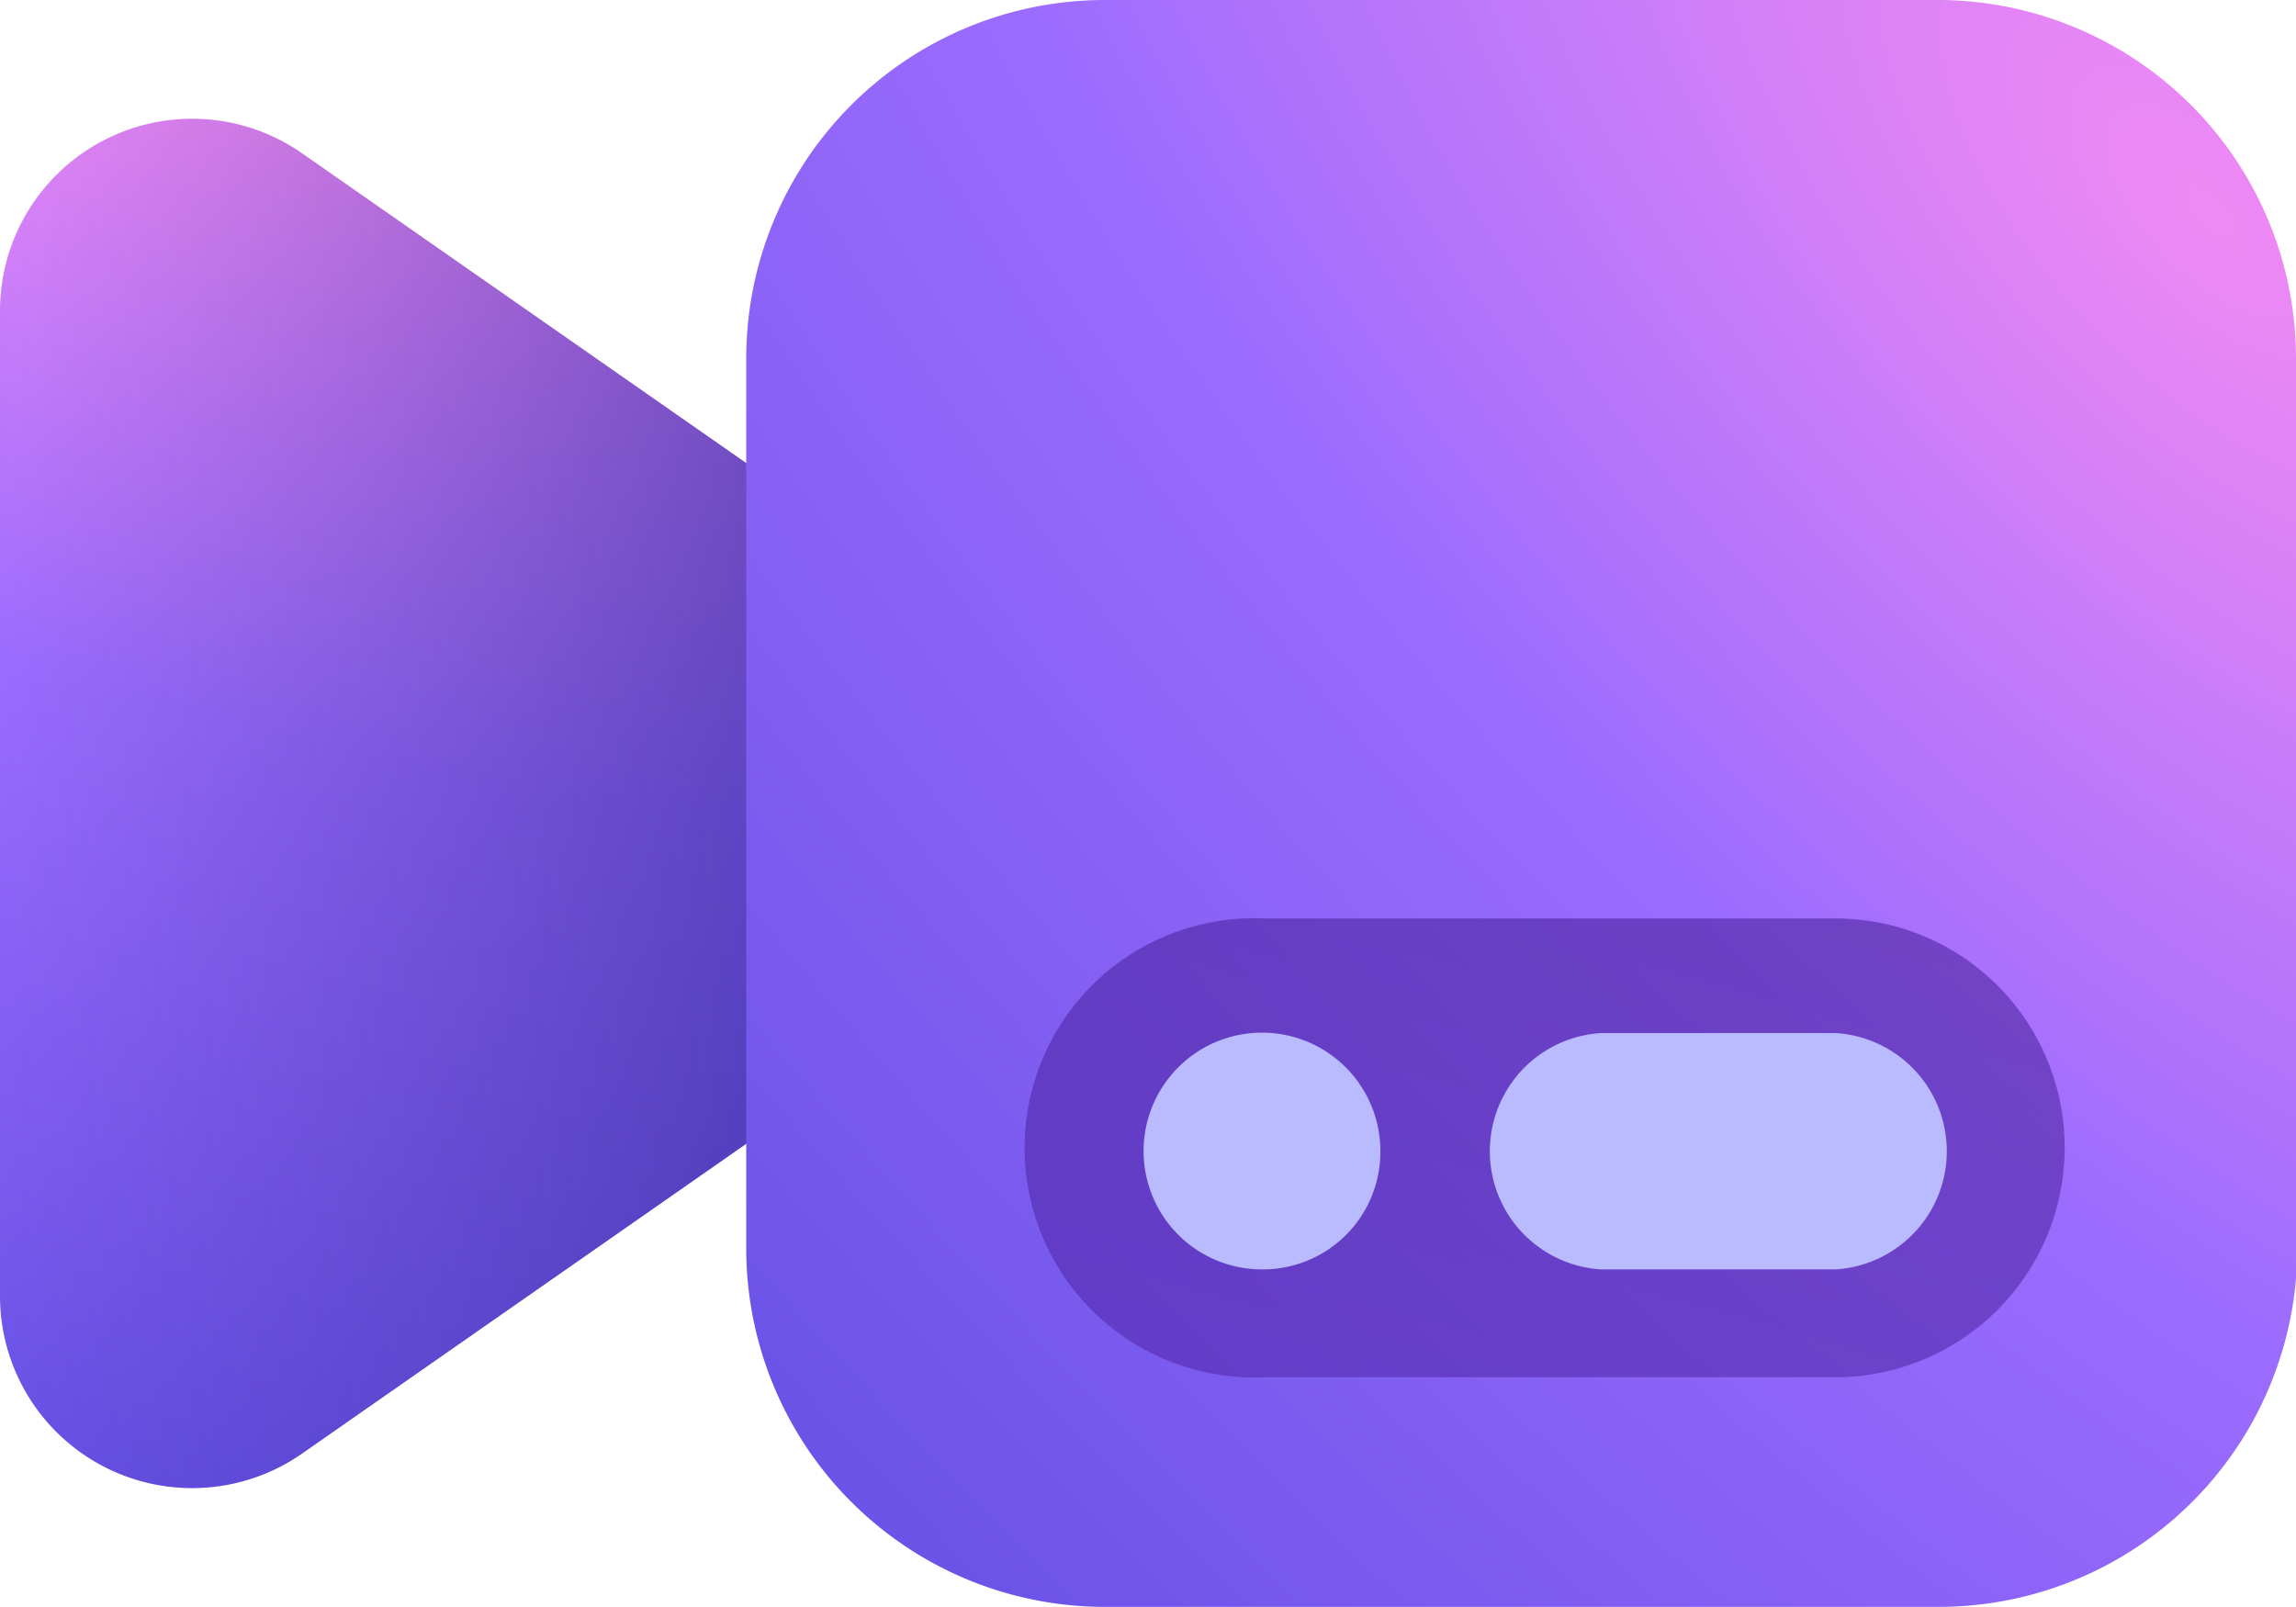 <svg xmlns="http://www.w3.org/2000/svg" xmlns:xlink="http://www.w3.org/1999/xlink" viewBox="0 0 54.49 38.14"><defs><radialGradient id="a" cx="-916.8" cy="965.02" r="1.36" gradientTransform="matrix(-10.36, 31.61, -62.38, -20.45, 50708.02, 48713.88)" gradientUnits="userSpaceOnUse"><stop offset="0.08" stop-color="#f08af4"/><stop offset="0.39" stop-color="#9c6cfe"/><stop offset="1" stop-color="#4e44db"/></radialGradient><linearGradient id="b" x1="32.08" y1="-1028.71" x2="54.48" y2="-1027.91" gradientTransform="translate(54.49 -1009) rotate(180)" gradientUnits="userSpaceOnUse"><stop offset="0" stop-color="#312a9a"/><stop offset="1" stop-color="#312a9a" stop-opacity="0"/></linearGradient><radialGradient id="c" cx="-934.04" cy="951.74" r="1.36" gradientTransform="matrix(-31.06, 29.63, -62.2, -65.2, 30240.14, 89734.79)" gradientUnits="userSpaceOnUse"><stop offset="0" stop-color="#f08af4"/><stop offset="0.34" stop-color="#9c6cfe"/><stop offset="1" stop-color="#4e44db"/></radialGradient><linearGradient id="d" x1="15.63" y1="-1028.07" x2="19.33" y2="-1042.62" gradientTransform="translate(54.49 -1009) rotate(180)" gradientUnits="userSpaceOnUse"><stop offset="0" stop-color="#3b148a"/><stop offset="1" stop-color="#4b20a0"/></linearGradient></defs><path d="M29.29,19.07,7.17,3.64A4.56,4.56,0,0,0,0,7.39V30.76A4.56,4.56,0,0,0,7.17,34.5Z" fill="url(#a)"/><path d="M29.29,19.07,7.17,3.64A4.56,4.56,0,0,0,0,7.39V30.76A4.56,4.56,0,0,0,7.17,34.5Z" fill-opacity="0.75" fill="url(#b)"/><path d="M54.49,8.51A8.51,8.51,0,0,0,46,0H26.22a8.51,8.51,0,0,0-8.51,8.51V29.63a8.51,8.51,0,0,0,8.51,8.51H46a8.51,8.51,0,0,0,8.52-8.51h0Z" fill="url(#c)"/><path d="M49,27.24a5.44,5.44,0,0,0-5.45-5.44H30a5.45,5.45,0,1,0,0,10.89H43.59A5.45,5.45,0,0,0,49,27.24" opacity="0.5" fill="url(#d)" style="isolation:isolate"/><path d="M43.56,24.52a2.81,2.81,0,0,1,0,5.61H38a2.81,2.81,0,0,1,0-5.61ZM30,30.13a2.81,2.81,0,1,1,2.76-2.81A2.79,2.79,0,0,1,30,30.13" fill="#babaff"/></svg>
